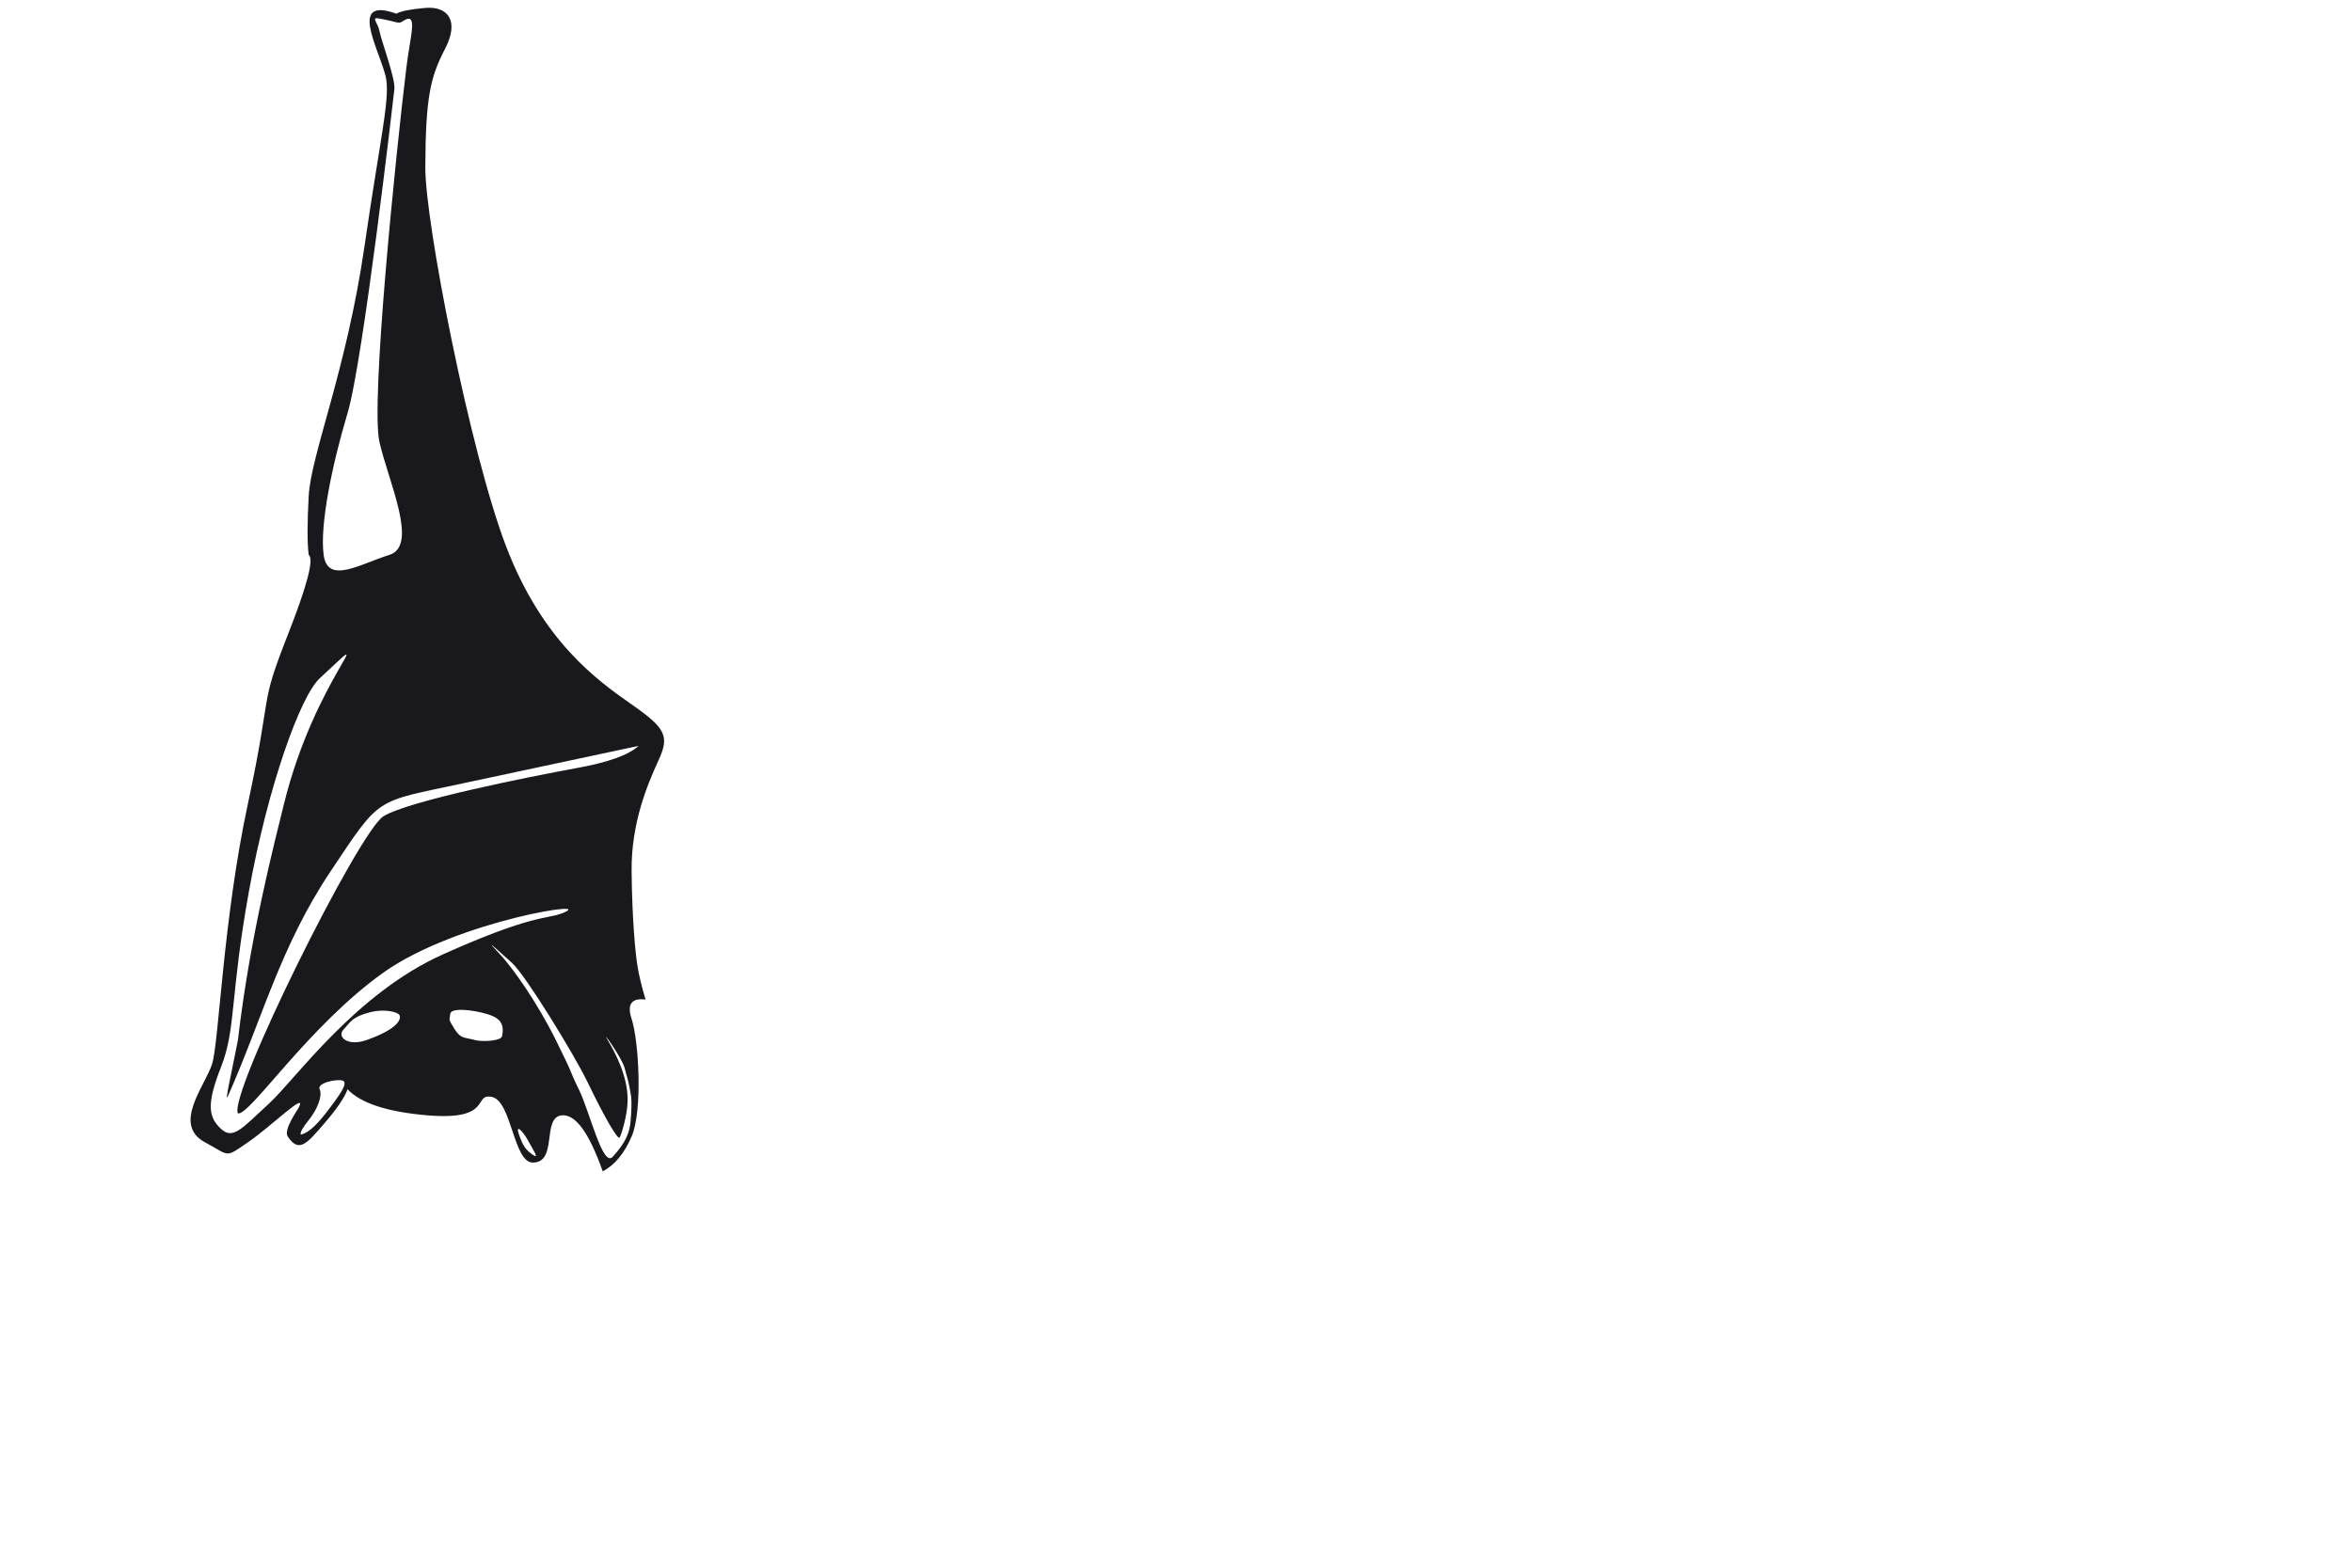 <?xml version="1.0" encoding="UTF-8" standalone="no"?><!-- Generator: Gravit.io --><svg xmlns="http://www.w3.org/2000/svg" xmlns:xlink="http://www.w3.org/1999/xlink" style="isolation:isolate" viewBox="0 0 1920 1280" width="1920pt" height="1280pt"><defs><clipPath id="_clipPath_SM6bz2D4PYyyyjwKSiGsT4cr5iE7nB4L"><rect width="1920" height="1280"/></clipPath></defs><g clip-path="url(#_clipPath_SM6bz2D4PYyyyjwKSiGsT4cr5iE7nB4L)"><rect width="1920" height="1280" style="fill:rgb(0,0,0)" fill-opacity="0"/><path d=" M 457.831 746.04 C 445.48 750.524 433.831 746.863 361.828 779.12 C 289.826 811.376 241.529 880.937 219.451 901.2 C 197.373 921.463 190.236 930.843 180.399 921.678 C 170.562 912.513 168.047 902.524 180.399 871.27 C 192.751 840.016 187.721 813.631 203.179 727.925 C 218.638 642.218 245.123 568.553 260.944 553.862 C 314.098 504.505 257.147 552.812 231.655 657.039 C 224.037 688.184 203.993 764.942 194.23 849.217 C 189.369 874.302 182.947 901.98 186.094 894.899 C 214.154 831.76 228.659 773.105 269.893 711.385 C 311.127 649.664 305.321 655.178 377.287 639.712 Q 449.252 624.246 521.291 608.995 Q 509.494 620.057 470.849 627.11 C 432.204 634.163 333.279 653.889 313.013 666.491 C 292.748 679.092 186.094 894.111 194.23 909.076 C 203.993 911.045 251.588 837.797 313.013 794.084 C 373.168 751.276 492.544 733.438 457.831 746.04 L 457.831 746.04 L 457.831 746.04 L 457.831 746.04 L 457.831 746.04 L 457.831 746.04 L 457.831 746.04 Z  M 472.476 889.386 C 481.593 908.018 491.926 953.368 500.138 944.519 C 510.918 932.901 513.969 924.631 514.782 915.377 C 515.521 906.978 515.623 900.812 515.314 895.9 C 513.155 882.1 512.117 880.641 509.901 872.058 C 507.684 863.475 489.917 839.007 496.07 849.217 C 501.765 858.669 512.748 878.753 512.342 898.837 C 512.098 910.86 507.257 926.403 505.833 928.766 C 504.409 931.129 493.311 911.921 479.798 883.872 C 468.866 861.179 429.051 796.201 417.966 786.208 C 401.145 771.044 395.999 766.321 407.389 778.332 C 418.789 790.354 438.814 819.091 453.764 849.217 C 470.434 882.811 463.323 870.68 472.476 889.386 L 472.476 889.386 L 472.476 889.386 L 472.476 889.386 L 472.476 889.386 L 472.476 889.386 Z  M 245.486 926.403 Q 253.622 924.828 265.825 909.076 C 278.029 893.324 284.538 883.872 279.656 882.297 C 274.775 880.722 258.503 884.266 260.944 889.386 C 263.385 894.505 259.317 905.532 251.994 914.589 Q 244.672 923.647 245.486 926.403 L 245.486 926.403 L 245.486 926.403 L 245.486 926.403 L 245.486 926.403 Z  M 435.051 942.943 C 429.356 939.005 426.915 935.855 423.661 926.403 C 420.407 916.952 426.915 923.647 430.983 931.129 C 435.051 938.611 440.746 946.881 435.051 942.943 L 435.051 942.943 L 435.051 942.943 L 435.051 942.943 Z  M 326.031 828.739 C 324.404 825.983 313.029 823.678 302.437 826.376 C 286.979 830.314 286.165 834.646 280.47 840.553 C 274.775 846.461 283.691 854.671 299.182 849.217 C 326.031 839.766 327.658 831.496 326.031 828.739 L 326.031 828.739 L 326.031 828.739 Z  M 370.778 839.766 C 376.066 848.43 379.117 846.798 387.863 849.217 C 393.558 850.792 409.016 850.005 409.83 846.067 C 411.929 835.908 408.203 831.102 397.626 827.952 C 385.801 824.429 367.93 822.438 367.524 827.952 C 367.117 833.465 365.49 831.102 370.778 839.766 L 370.778 839.766 Z  M 323.59 11.195 Q 328.675 8.045 347.184 6.47 C 365.693 4.894 375.108 16.989 363.456 39.549 C 351.523 62.653 347.455 78.142 347.184 136.426 C 346.976 181.124 383.388 368.182 413.084 445.959 C 442.78 523.735 487.731 555.634 515.596 575.127 C 543.461 594.621 546.716 600.922 537.563 620.809 C 528.41 640.696 515.189 672.201 515.596 711.385 C 516.003 750.568 518.647 778.332 520.478 789.359 Q 522.308 800.385 526.986 816.137 Q 509.698 813.971 515.596 831.89 C 521.495 849.808 524.749 906.91 515.596 927.979 Q 506.443 949.047 492.002 956.333 Q 475.324 909.076 458.645 910.651 C 441.967 912.226 455.594 949.047 435.051 949.244 C 419.134 949.397 417.762 899.231 401.694 895.686 C 385.626 892.142 403.236 915.261 348.811 910.651 Q 299.996 906.516 283.724 889.386 Q 280.267 899.231 265.012 916.952 C 250.766 933.501 244.128 941.861 234.909 927.979 C 231.248 922.465 242.638 906.713 243.859 904.35 C 251.223 890.092 221.411 919.673 202.366 932.704 C 183.287 945.759 188.128 943.838 167.382 932.704 C 140.362 918.203 167.382 886.629 173.077 868.908 C 178.772 851.186 181.924 751.455 202.366 656.252 C 222.944 560.412 211.112 578.869 234.909 518.419 Q 258.707 457.97 251.994 453.047 Q 250.164 438.87 251.994 405.003 C 253.825 371.135 282.911 302.219 297.555 201.01 C 310.694 110.211 319.113 78.546 314.641 61.603 C 308.403 37.974 284.538 -2.982 323.59 11.195 L 323.59 11.195 L 323.59 11.195 L 323.59 11.195 L 323.59 11.195 L 323.59 11.195 L 323.59 11.195 Z  M 309.759 15.133 C 325.624 18.087 325.134 19.716 328.471 17.496 C 341.794 8.636 335.082 27.834 331.726 55.302 C 322.924 127.339 302.437 328.604 309.759 360.896 C 317.081 393.188 341.896 445.565 317.895 453.047 C 293.894 460.529 267.453 477.463 264.198 453.047 C 260.944 428.631 271.114 379.405 283.724 337.268 C 296.335 295.13 321.048 81.096 321.963 72.629 C 322.878 64.162 310.979 32.362 309.759 25.372 C 308.539 18.382 302.269 13.739 309.759 15.133 Z " fill-rule="evenodd" fill="rgb(25,24,28)"/></g></svg>